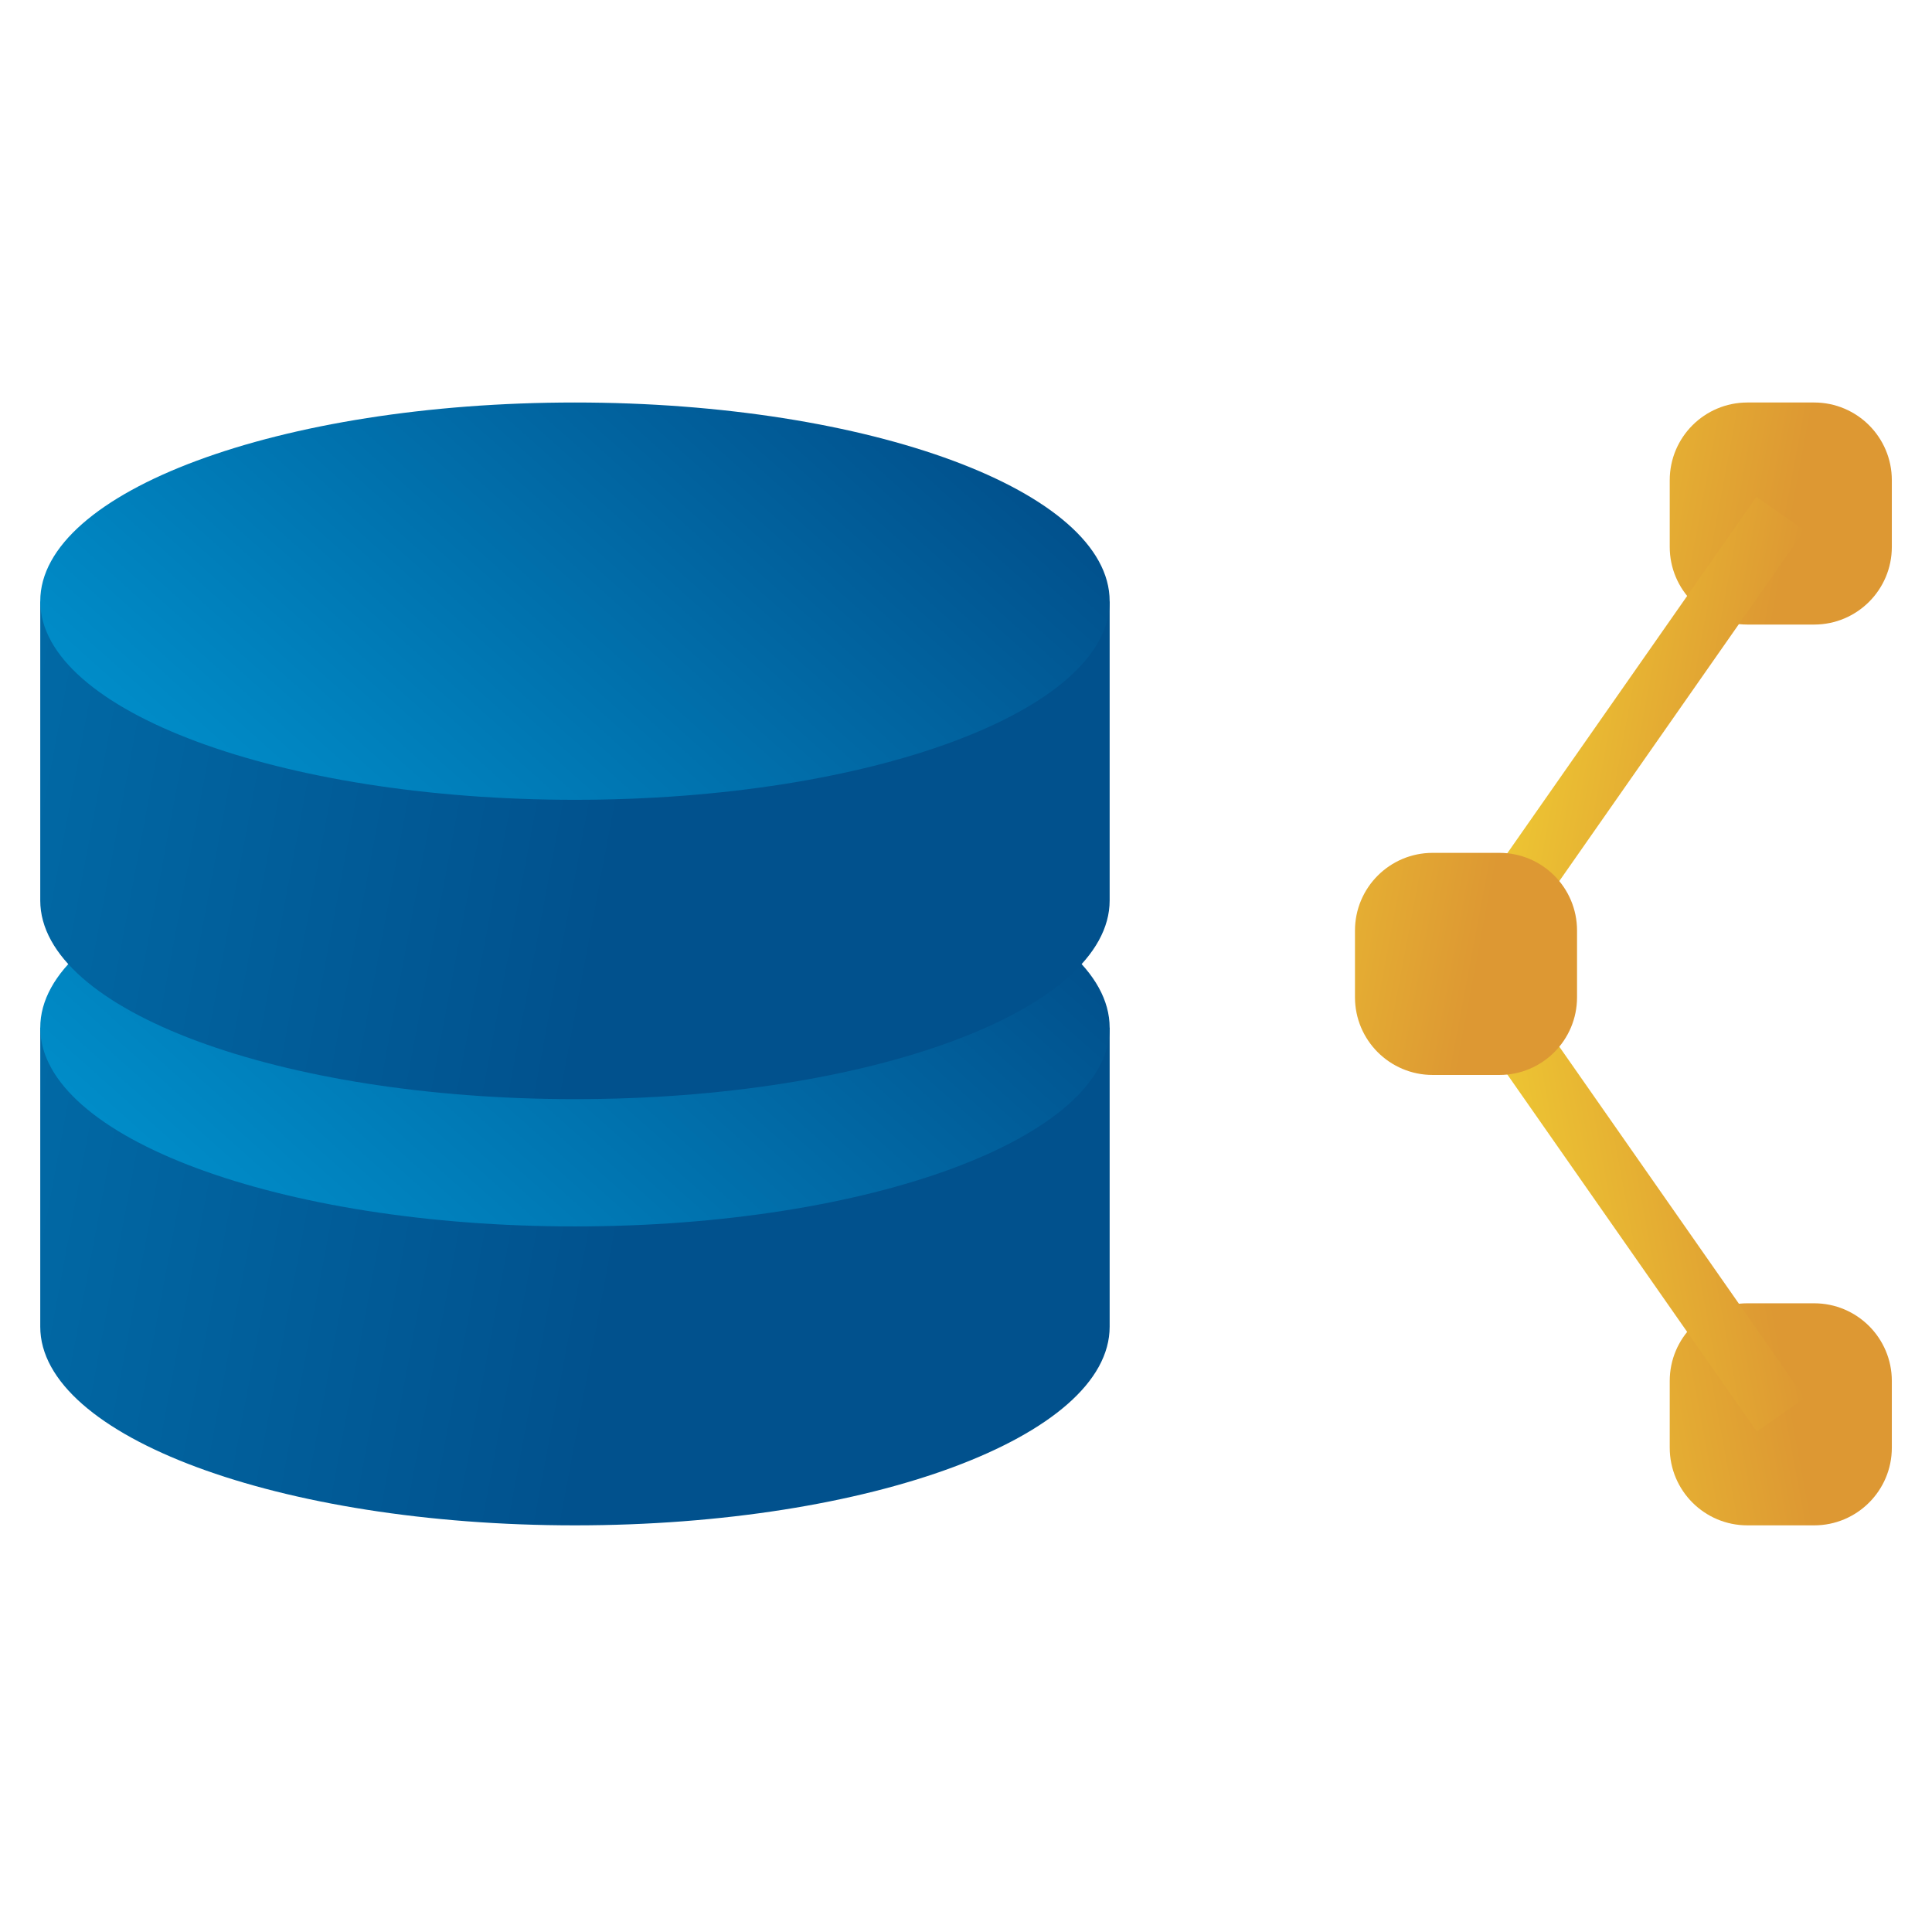 <svg width="48" height="48" viewBox="0 0 48 48" fill="none" xmlns="http://www.w3.org/2000/svg">
<path d="M27.569 25.534V32.962C27.569 35.687 21.625 37.897 14.284 37.897C6.944 37.897 1 35.687 1 32.962V25.534H27.569Z" fill="url(#paint0_linear_670_35980)"/>
<path d="M14.284 30.47C21.621 30.47 27.569 28.26 27.569 25.534C27.569 22.808 21.621 20.599 14.284 20.599C6.948 20.599 1 22.808 1 25.534C1 28.26 6.948 30.47 14.284 30.47Z" fill="url(#paint1_linear_670_35980)"/>
<path d="M27.569 14.944V22.372C27.569 25.097 21.625 27.308 14.284 27.308C6.944 27.308 1 25.097 1 22.372V14.944H27.569Z" fill="url(#paint2_linear_670_35980)"/>
<path d="M14.284 19.871C21.621 19.871 27.569 17.661 27.569 14.936C27.569 12.21 21.621 10 14.284 10C6.948 10 1 12.21 1 14.936C1 17.661 6.948 19.871 14.284 19.871Z" fill="url(#paint3_linear_670_35980)"/>
<path d="M45.072 10H43.414C42.348 10 41.484 10.864 41.484 11.93V13.588C41.484 14.653 42.348 15.517 43.414 15.517H45.072C46.138 15.517 47.002 14.653 47.002 13.588V11.93C47.002 10.864 46.138 10 45.072 10Z" fill="url(#paint4_linear_670_35980)"/>
<path d="M43.638 12.344L35.816 23.534L37.009 24.367L44.83 13.177L43.638 12.344Z" fill="url(#paint5_linear_670_35980)"/>
<path d="M45.072 32.38H43.414C42.348 32.38 41.484 33.244 41.484 34.309V35.968C41.484 37.033 42.348 37.897 43.414 37.897H45.072C46.138 37.897 47.002 37.033 47.002 35.968V34.309C47.002 33.244 46.138 32.38 45.072 32.38Z" fill="url(#paint6_linear_670_35980)"/>
<path d="M37.02 23.542L35.828 24.375L43.647 35.567L44.84 34.734L37.02 23.542Z" fill="url(#paint7_linear_670_35980)"/>
<path d="M37.252 21.189H35.594C34.528 21.189 33.664 22.053 33.664 23.119V24.777C33.664 25.843 34.528 26.707 35.594 26.707H37.252C38.318 26.707 39.181 25.843 39.181 24.777V23.119C39.181 22.053 38.318 21.189 37.252 21.189Z" fill="url(#paint8_linear_670_35980)"/>
<defs>
<linearGradient id="paint0_linear_670_35980" x1="-21.196" y1="24.128" x2="15.506" y2="30.993" gradientUnits="userSpaceOnUse">
<stop stop-color="#008CC8"/>
<stop offset="1" stop-color="#01518D"/>
</linearGradient>
<linearGradient id="paint1_linear_670_35980" x1="7.923" y1="32.681" x2="20.645" y2="18.378" gradientUnits="userSpaceOnUse">
<stop stop-color="#008CC8"/>
<stop offset="1" stop-color="#01518D"/>
</linearGradient>
<linearGradient id="paint2_linear_670_35980" x1="-21.196" y1="13.529" x2="15.506" y2="20.404" gradientUnits="userSpaceOnUse">
<stop stop-color="#008CC8"/>
<stop offset="1" stop-color="#01518D"/>
</linearGradient>
<linearGradient id="paint3_linear_670_35980" x1="7.923" y1="22.092" x2="20.645" y2="7.789" gradientUnits="userSpaceOnUse">
<stop stop-color="#008CC8"/>
<stop offset="1" stop-color="#01518D"/>
</linearGradient>
<linearGradient id="paint4_linear_670_35980" x1="36.83" y1="11.367" x2="44.558" y2="12.812" gradientUnits="userSpaceOnUse">
<stop stop-color="#F0CD33"/>
<stop offset="1" stop-color="#DD9833"/>
</linearGradient>
<linearGradient id="paint5_linear_670_35980" x1="36.912" y1="17.708" x2="43.748" y2="18.988" gradientUnits="userSpaceOnUse">
<stop stop-color="#F0CD33"/>
<stop offset="1" stop-color="#DD9833"/>
</linearGradient>
<linearGradient id="paint6_linear_670_35980" x1="36.83" y1="36.53" x2="44.558" y2="35.085" gradientUnits="userSpaceOnUse">
<stop stop-color="#F0CD33"/>
<stop offset="1" stop-color="#DD9833"/>
</linearGradient>
<linearGradient id="paint7_linear_670_35980" x1="36.923" y1="30.189" x2="43.759" y2="28.909" gradientUnits="userSpaceOnUse">
<stop stop-color="#F0CD33"/>
<stop offset="1" stop-color="#DD9833"/>
</linearGradient>
<linearGradient id="paint8_linear_670_35980" x1="29.01" y1="22.557" x2="36.728" y2="24.011" gradientUnits="userSpaceOnUse">
<stop stop-color="#F0CD33"/>
<stop offset="1" stop-color="#DD9833"/>
</linearGradient>
</defs>
</svg>
